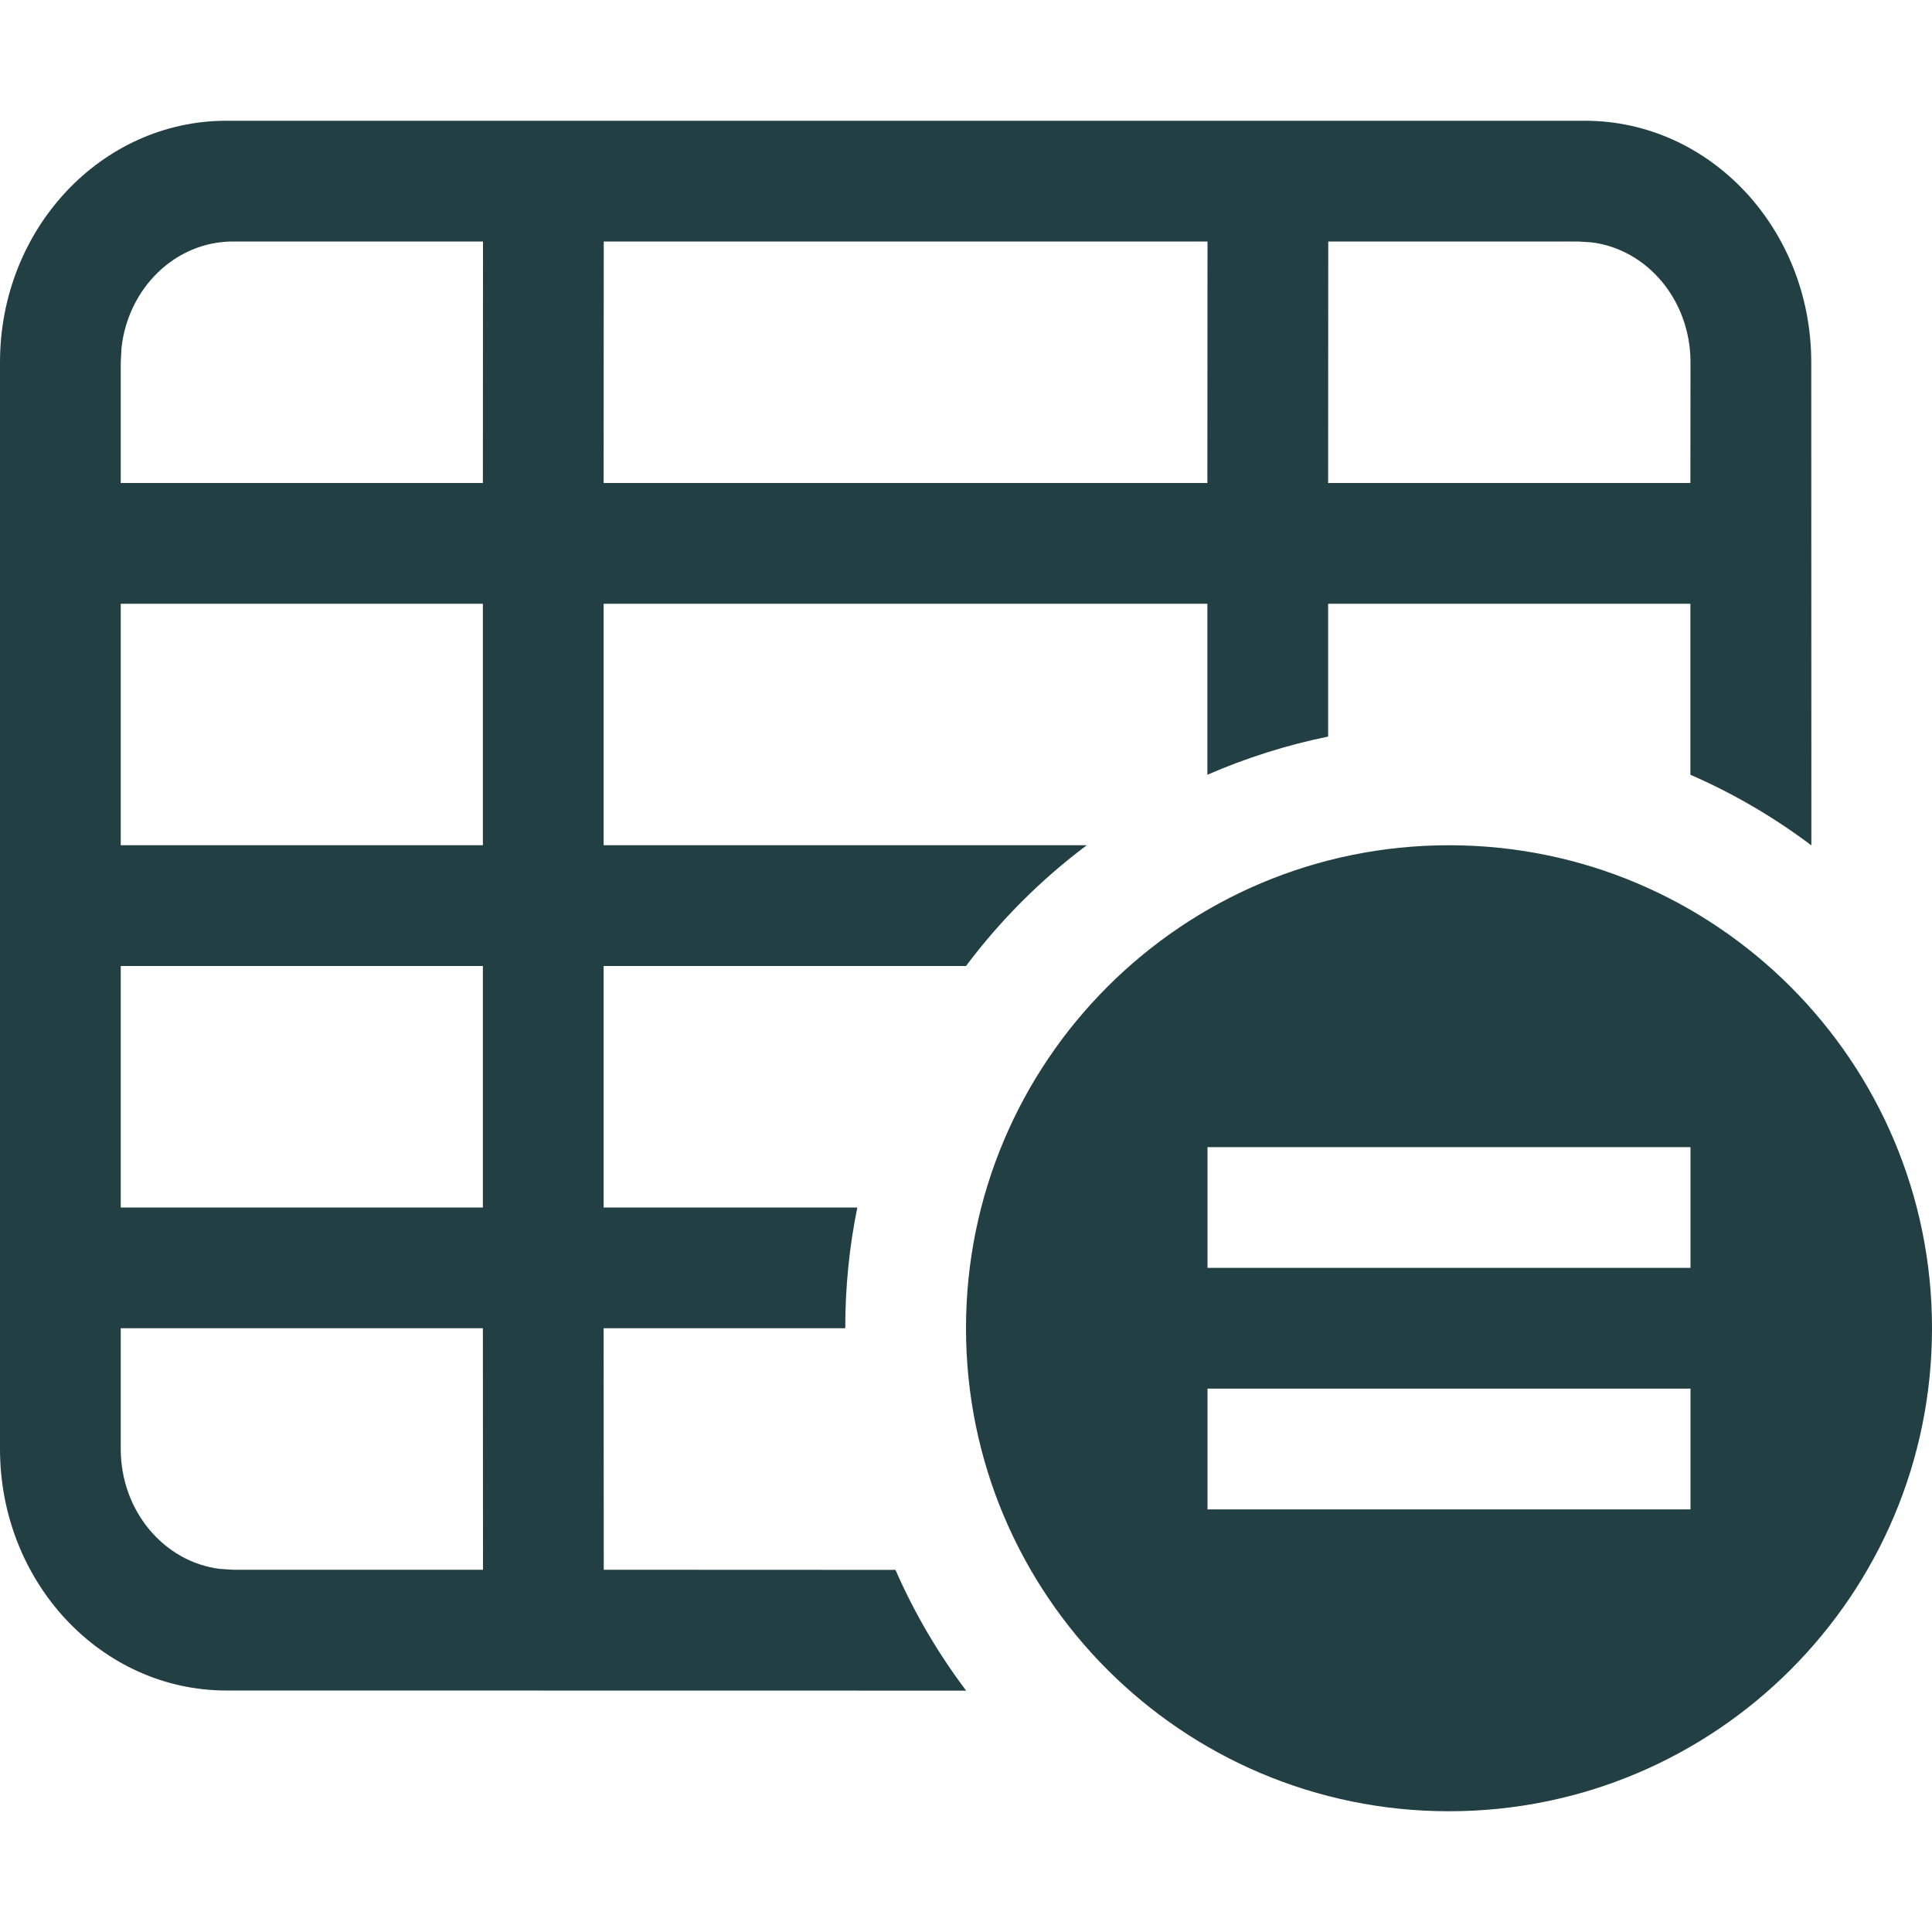 <svg width="16" height="16" viewBox="0 0 16 16" fill="none" xmlns="http://www.w3.org/2000/svg">
<g id="icon=exogenous-equations">
<path id="vector" d="M8 11C8 8.791 9.791 7 12 7C14.209 7 16 8.791 16 11C16 13.209 14.209 15 12 15C9.791 15 8 13.209 8 11ZM1.875 1H13.125C14.161 1 15 1.895 15 3L15.001 7.001C14.693 6.769 14.357 6.572 13.999 6.416L13.999 5H10.999L10.999 6.1C10.651 6.171 10.317 6.278 9.999 6.416L9.999 5H4.999V7L9 7C8.621 7.284 8.284 7.621 8 8L4.999 8V10L7.1 10C7.034 10.323 7 10.658 7 11H4.999L5 13L7.416 13.001C7.572 13.358 7.769 13.693 8.001 14.001L1.875 14C0.839 14 0 13.105 0 12V3C0 1.895 0.839 1 1.875 1ZM4 13L3.999 11H1V12C1 12.513 1.358 12.935 1.82 12.993L1.929 13H4ZM14 12.5V11.5H10V12.5H14ZM14 10.5V9.5H10V10.5H14ZM3.999 10V8H1V10H3.999ZM3.999 7V5H1V7H3.999ZM3.999 4L4 2H1.929C1.452 2 1.06 2.386 1.006 2.883L1 3V4H3.999ZM9.999 4L10 2H5L4.999 4H9.999ZM13.18 2.007L13.071 2H11L10.999 4H13.999L14 3C14 2.487 13.642 2.064 13.18 2.007Z" fill="#223F44"/>
</g>
</svg>
